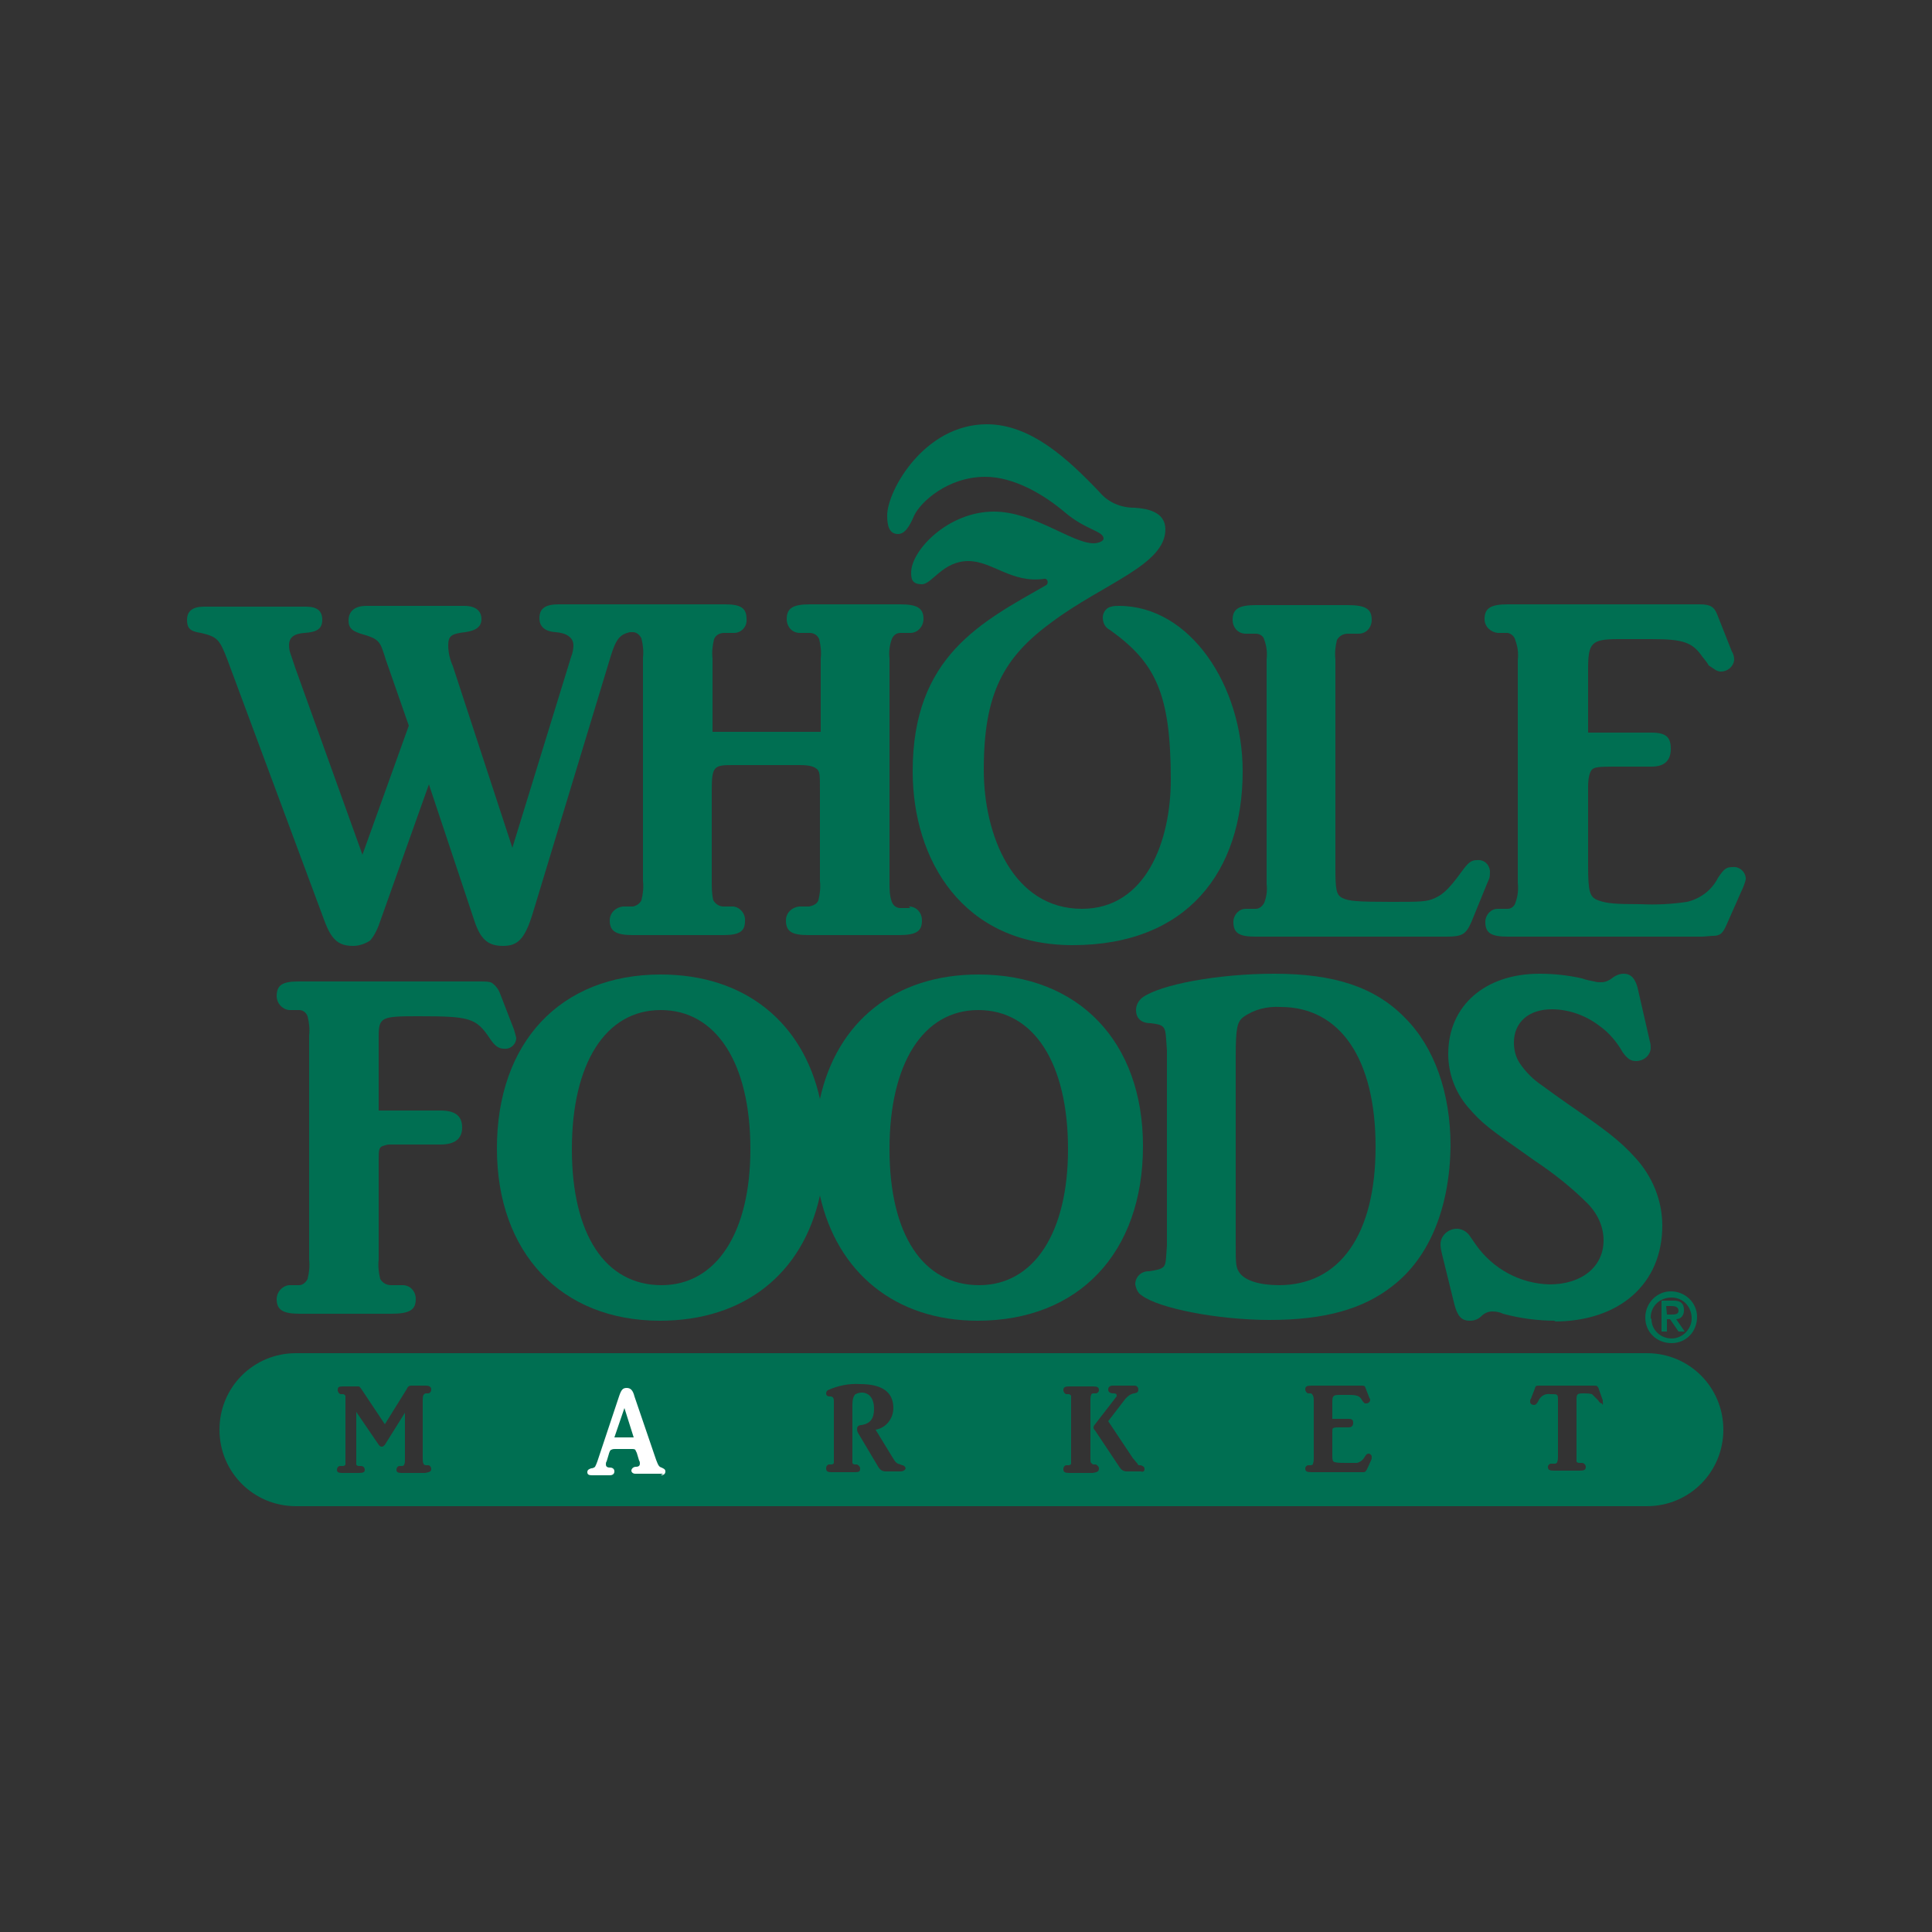 <?xml version="1.0" encoding="utf-8"?>
<!-- Generator: Adobe Illustrator 21.1.0, SVG Export Plug-In . SVG Version: 6.00 Build 0)  -->
<svg version="1.1" id="Layer_1" xmlns="http://www.w3.org/2000/svg" xmlns:xlink="http://www.w3.org/1999/xlink" x="0px" y="0px"
	 viewBox="0 0 250 250" style="enable-background:new 0 0 250 250;" xml:space="preserve">
<rect x="0" y="0" width="250" height="250" fill="#333333" stroke="none"/>
<style type="text/css">
	.st0{fill:#006F52;}
	.st1{fill:#FFFFFF;}
</style>
<title>Grocery</title>
<g>
	<path class="st0" d="M213.6,170.5c0-1.5,1.2-2.6,2.7-2.6c1.5,0,2.6,1.2,2.6,2.7c0,1.4-1.2,2.6-2.6,2.6c-1.4,0-2.6-1.1-2.6-2.5
		C213.6,170.6,213.6,170.5,213.6,170.5 M212.9,170.5c0,1.9,1.5,3.3,3.4,3.3c1.9,0,3.3-1.5,3.3-3.4c0-1.8-1.5-3.3-3.4-3.3
		C214.4,167.1,212.9,168.6,212.9,170.5C212.9,170.5,212.9,170.5,212.9,170.5 M215,172.3h0.7v-1.6h0.4l1.1,1.6h0.8l-1.1-1.6
		c0.6,0,1-0.5,1-1.1c0,0,0,0,0-0.1c0-0.8-0.4-1.2-1.3-1.2H215L215,172.3z M215.6,169h0.7c0.4,0,0.9,0.1,0.9,0.6c0,0.5-0.5,0.5-1,0.5
		h-0.5L215.6,169"/>
	<path class="st0" d="M118.1,99.8c0-14.9,8.9-19.3,17.3-24.1c0.3-0.2,0.2-0.9-0.3-0.8c-4.2,0.6-6.7-2.3-9.8-2.3c-3.3,0-4.7,3-6,3
		s-1.4-0.7-1.4-1.5c0-2.9,4.8-7.9,10.7-7.9c5.2,0,10.1,4.1,12.9,4.1c0.7,0,1.3-0.3,1.3-0.6c0-1-2.3-1.1-5-3.4
		c-2.7-2.3-6.6-4.6-10.3-4.6c-4.9,0-8.4,3.3-9.2,5c-0.6,1.4-1.2,2.4-2.1,2.4c-1.2,0-1.4-1.2-1.4-2.4c0-3.2,4.8-11.8,12.9-11.8
		c5.7,0,10.5,4.5,14.6,8.8c1.1,1.3,2.7,2,4.5,2c1.6,0.1,4,0.5,4,2.8c0,4.6-8,7-14.7,12c-6.3,4.6-8.8,9.3-8.8,19.1
		c0,8.5,3.8,18,12.7,18c8.3,0,11.5-8.8,11.5-16.7c0-11.2-2-15.2-7.9-19.4c-0.6-0.3-0.9-0.9-0.9-1.6c0-0.7,0.5-1.3,1.1-1.4
		c0.3-0.1,0.7-0.1,1-0.1c9.2,0,16,10.3,16,21.4c0,12.9-7.1,22.5-22,22.5C124.6,122.3,118.1,111.3,118.1,99.8"/>
	<path class="st0" d="M65.2,135.7c-0.7,0-1.2-0.4-1.8-1.3c-1.8-2.7-2.6-2.9-9.3-2.9c-4.7,0-5.1,0.1-5.1,2.6v9.6h8
		c1.9,0,2.8,0.7,2.8,2.2c0,1.5-1,2.2-2.8,2.2h-6.6c-0.3,0-0.6,0.1-0.9,0.2c-0.5,0.2-0.5,0.6-0.5,1.9v12.8c-0.1,0.8,0,1.7,0.2,2.5
		c0.3,0.5,0.8,0.8,1.4,0.8h1.5c1,0,1.7,0.8,1.7,1.8c0,0,0,0,0,0c0,1.4-0.8,1.9-3.2,1.9H38.8c-2.2,0-3-0.5-3-1.9
		c0-0.9,0.7-1.7,1.6-1.8h1.3c0.5,0,0.9-0.4,1.1-0.8c0.2-0.8,0.3-1.7,0.2-2.5v-29c0.1-0.8,0-1.7-0.2-2.5c-0.2-0.5-0.6-0.8-1.1-0.8
		h-1.3c-0.9-0.1-1.6-0.9-1.6-1.8c0,0,0,0,0,0c0-1.4,0.7-1.9,2.8-1.9h23.7c1,0,1.3,0.1,1.5,0.3c0.5,0.4,0.8,0.9,1,1.5l1.7,4.4
		c0.1,0.3,0.2,0.7,0.3,1.1C66.8,135.1,66.1,135.8,65.2,135.7C65.2,135.7,65.2,135.7,65.2,135.7"/>
	<path class="st0" d="M126.7,166.3c-7.3,0-11.6-6.6-11.6-17.6c0-11,4.3-18,11.5-18s11.6,6.9,11.6,18
		C138.2,159.5,133.8,166.3,126.7,166.3 M85.6,166.3c-7.3,0-11.6-6.6-11.6-17.6c0-11,4.3-18,11.5-18s11.6,6.9,11.6,18
		C97.1,159.5,92.7,166.3,85.6,166.3 M126.6,126.1c-10.8,0-18.3,6.1-20.5,16.1c-2.2-9.9-9.7-16.1-20.6-16.1c-13,0-21.2,8.8-21.2,22.5
		c0,13.5,8.3,22.3,21.1,22.3c10.9,0,18.5-6.1,20.7-16.2c2.2,9.9,9.7,16.2,20.4,16.2c13.1,0,21.4-8.8,21.4-22.6
		C147.9,134.8,139.6,126.1,126.6,126.1"/>
	<path class="st0" d="M165.7,130.3c-1.7-0.1-3.4,0.3-4.8,1.3c-0.8,0.6-1,1.4-1,5.1v24.2c0,2.6,0,3.1,0.5,3.8c0.7,1,2.6,1.6,5.1,1.6
		c7.9,0,12.5-6.6,12.5-17.9C178,137,173.4,130.3,165.7,130.3 M180.2,166.4c-3.8,3-8.8,4.4-15.9,4.4c-6.7,0-14.4-1.5-16.6-3.2
		c-0.5-0.3-0.7-0.9-0.8-1.4c0-1,0.8-1.7,1.7-1.7c0,0,0,0,0.1,0c2-0.3,2.1-0.5,2.2-1.9l0.1-1.4v-25.3l-0.1-1.4
		c-0.1-1.7-0.3-1.9-2-2.1c-1.3,0-1.9-0.7-1.9-1.7c0-0.6,0.3-1.2,0.8-1.6c2.3-1.7,9.8-3.1,17.1-3.1c7.7,0,13,1.7,16.9,5.7
		c3.8,3.8,5.9,9.7,5.9,16.6C187.6,156.2,185,162.7,180.2,166.4"/>
	<path class="st0" d="M201.3,170.9c-2.3,0-4.6-0.3-6.8-0.9c-0.4-0.2-0.9-0.3-1.4-0.3c-0.5,0-1,0.2-1.4,0.6c-0.4,0.4-0.9,0.6-1.5,0.6
		c-1.1,0-1.6-0.6-2-2.1l-1.6-6.5c-0.1-0.4-0.2-0.8-0.2-1.3c0-1.1,1-2,2.1-2c0.6,0,1.2,0.3,1.6,0.8l0.9,1.3c2.2,3.1,5.7,5,9.5,5.1
		c4.2,0,7-2.3,7-5.7c0-1.8-0.8-3.5-2.1-4.8c-2.1-2.1-4.4-3.9-6.8-5.5c-6.1-4.3-6.7-4.7-8.7-7c-1.6-1.9-2.5-4.3-2.5-6.8
		c0-6.3,4.8-10.4,11.8-10.4c1.9,0,3.7,0.2,5.5,0.6c0.5,0.2,1.1,0.3,1.6,0.4c0.3,0.1,0.6,0.1,0.9,0.1c0.5,0,1-0.2,1.5-0.6
		c0.4-0.3,0.9-0.5,1.4-0.5c1,0,1.5,0.7,1.8,1.8l1.6,7c0.1,0.3,0.1,0.6,0.1,0.9c-0.1,0.9-0.9,1.6-1.9,1.6c0,0,0,0,0,0
		c-0.7,0-1.1-0.3-1.7-1.1c-0.8-1.4-1.8-2.6-3.1-3.5c-1.7-1.3-3.9-2.1-6.1-2.1c-3,0-4.9,1.7-4.9,4.3c0,0.9,0.2,1.8,0.7,2.6
		c0.8,1.2,1.8,2.2,3,3c0.8,0.6,1.8,1.3,3.2,2.3c5.1,3.5,6.8,4.8,8.8,7c2.2,2.4,3.5,5.5,3.5,8.8c0,7.5-5.5,12.4-14,12.4"/>
	<path class="st0" d="M192.7,113.7l-0.3,0.7l-2,4.9c-0.7,1.6-1.2,1.9-3.2,1.9h-24.8c-2.1,0-2.8-0.5-2.8-1.9c0-0.9,0.7-1.7,1.6-1.7
		c0,0,0,0,0,0h1.3c0.5,0,0.9-0.4,1.1-0.8c0.3-0.8,0.4-1.6,0.3-2.4V85.3c0.1-0.8,0-1.7-0.3-2.5c-0.1-0.5-0.6-0.8-1.1-0.8h-1.3
		c-1,0-1.7-0.8-1.7-1.8c0,0,0,0,0,0c0-1.4,0.8-1.9,3-1.9h11.9c2.3,0,3.1,0.5,3.1,1.9c0,1-0.7,1.8-1.7,1.8h-1.4
		c-0.6,0-1.1,0.3-1.4,0.8c-0.2,0.8-0.3,1.7-0.2,2.5v27c0,2.8,0.1,3.5,0.9,3.9c0.8,0.4,1.9,0.5,6.3,0.5c3.9,0,4.6,0,5.7-0.5
		s1.9-1.3,3.5-3.5c0.8-1.1,1.2-1.4,1.9-1.4c0.9-0.1,1.6,0.5,1.7,1.4C192.8,113.1,192.8,113.4,192.7,113.7"/>
	<path class="st0" d="M225.3,115.4l-1.9,4.3c-0.5,1.1-0.8,1.4-1.8,1.4l-1.3,0.1h-25.2c-2.2,0-2.9-0.5-2.9-1.9c0-0.9,0.7-1.7,1.6-1.7
		c0,0,0,0,0,0h1.3c0.5,0,0.9-0.4,1-0.8c0.3-0.8,0.4-1.7,0.3-2.6V85.4c0.1-0.8,0-1.7-0.3-2.5c-0.1-0.5-0.5-0.9-1-1h-1.3
		c-0.9-0.1-1.7-0.8-1.7-1.8c0-1.4,0.8-1.9,3-1.9h24.8c1.4,0,1.9,0.3,2.3,1.3l1.9,4.8c0.2,0.3,0.3,0.7,0.3,1.1
		c-0.1,0.9-0.9,1.5-1.7,1.5c-0.3,0-0.5-0.1-0.7-0.2c-0.3-0.2-0.6-0.4-0.9-0.6c-0.2-0.4-0.5-0.7-0.8-1.1c-1.3-1.9-2.5-2.3-6.6-2.3
		h-4.3c-3.5,0-3.9,0.5-3.9,3.9v8.2h8.2c1.9,0,2.5,0.6,2.5,2.1c0,1.5-0.8,2.3-2.5,2.3h-5c-1.9,0-2.3,0.1-2.6,0.3
		c-0.3,0.2-0.6,0.9-0.6,2.3v10.2c0,3.4,0.2,4.1,1.3,4.5c1.1,0.4,2.1,0.5,5.5,0.5c2,0.1,4,0,6-0.3c1.7-0.4,3.2-1.5,4-3.1
		c0.8-1.2,1.1-1.4,1.9-1.4c0.8-0.1,1.6,0.5,1.7,1.4c0,0.1,0,0.1,0,0.2C225.8,114.2,225.6,114.8,225.3,115.4"/>
	<path class="st0" d="M117.8,117.5h-1.3c-0.5,0-0.9-0.3-1.1-0.8c-0.3-0.8-0.3-1.7-0.3-2.5v-29c-0.1-0.8,0-1.7,0.3-2.5
		c0.2-0.5,0.6-0.8,1.1-0.8h1.3c1,0,1.7-0.9,1.7-1.8c0-1.4-0.8-1.9-3-1.9h-11.7c-2.2,0-3,0.5-3,1.9c0,1,0.7,1.8,1.7,1.8c0,0,0,0,0,0
		h1.3c0.5,0,1,0.3,1.2,0.8c0.2,0.8,0.3,1.7,0.2,2.5v9.5h-14v-9.5c-0.1-0.8,0-1.7,0.2-2.5c0.2-0.5,0.7-0.8,1.3-0.8h1.3
		c0.9,0,1.7-0.8,1.6-1.8c0,0,0,0,0,0c0-1.4-0.7-1.9-2.8-1.9H72.3c-1.7,0-2.5,0.5-2.5,1.8c0,1,0.6,1.7,2.1,1.8
		c1.4,0.1,2.3,0.7,2.3,1.7c0,0.5-0.1,1-0.3,1.5l-7.6,24.7l-7.7-23.5c-0.4-0.9-0.6-1.8-0.6-2.7c0-1.2,0.4-1.5,2.2-1.7
		c1.4-0.2,2.1-0.7,2.1-1.7s-0.7-1.7-2.2-1.7H47.4c-1.5,0-2.3,0.7-2.3,1.9c0,1,0.5,1.4,1.9,1.8s2,0.7,2.4,1.7
		c0.1,0.3,0.3,0.8,0.5,1.5l3,8.6l-6,16.7l-8.7-24.2l-0.5-1.5c-0.2-0.5-0.3-0.9-0.3-1.4c0-1,0.6-1.5,2-1.6c1.7-0.1,2.3-0.6,2.3-1.7
		s-0.6-1.7-2.1-1.7H26.4c-1.5,0-2.2,0.6-2.2,1.7s0.4,1.5,1.8,1.7c2.1,0.5,2.4,0.8,3.4,3.4l12.6,33.9c0.9,2.4,1.8,3.2,3.7,3.2
		c0.8,0,1.6-0.3,2.2-0.7c0.6-0.7,1-1.6,1.3-2.5l6.3-17.7l5.9,17.7c0.8,2.4,1.8,3.2,3.7,3.2c1.9,0,2.8-0.9,3.8-4.1L79,85
		c0.7-2.3,1.2-2.9,2.5-3.2h0.4c0.5,0,0.9,0.4,1.1,0.8c0.2,0.8,0.3,1.7,0.2,2.5v28.9c0.1,0.8,0,1.7-0.2,2.5c-0.2,0.4-0.6,0.7-1.1,0.8
		h-1.3c-0.9,0.1-1.7,0.8-1.7,1.8c0,1.4,0.8,1.9,3,1.9h11.7c2.1,0,2.8-0.5,2.8-1.8c0.1-0.9-0.6-1.8-1.5-1.9c0,0,0,0,0,0h-1.3
		c-0.5,0-1-0.3-1.3-0.8c-0.2-0.8-0.2-1.7-0.2-2.5v-11.8c0-3,0.3-3.2,2.6-3.2h8.8c1.3,0,1.9,0.2,2.3,0.6c0.3,0.4,0.3,0.7,0.3,3v11.4
		c0.1,0.8,0,1.7-0.2,2.5c-0.2,0.5-0.7,0.7-1.2,0.8h-1.3c-0.9,0.1-1.7,0.8-1.7,1.8c0,1.4,0.7,1.9,2.9,1.9h11.7c2.3,0,3-0.5,3-1.9
		c0-1-0.7-1.8-1.7-1.8c0,0,0,0,0,0"/>
	<path class="st0" d="M213.1,175.1c5.5,0,9.9,4.4,9.9,9.9s-4.4,9.9-9.9,9.9H38.3c-5.5,0-9.9-4.4-9.9-9.9s4.4-9.9,9.9-9.9H213.1
		 M207.4,181.5c0-0.1,0-0.2,0-0.3l-0.5-1.4c0-0.1-0.1-0.3-0.2-0.4c-0.1-0.1-0.2-0.1-0.4-0.1h-7.1c-0.4,0-0.5,0-0.6,0.4l-0.5,1.3
		c-0.1,0.1-0.1,0.2-0.1,0.4c0,0.2,0.2,0.4,0.5,0.4c0.2,0,0.3-0.1,0.5-0.4l0.1-0.2c0.3-0.6,0.9-0.9,1.5-0.8c1,0,1,0,1,0.8v0.4v6.9
		c0,0.2,0,0.4-0.1,0.7c0,0.1-0.2,0.2-0.3,0.2h-0.5c-0.2,0-0.4,0.2-0.4,0.4c0,0,0,0,0,0c0,0.4,0.2,0.5,0.8,0.5h3.3
		c0.6,0,0.8-0.1,0.8-0.5c0-0.2-0.2-0.5-0.5-0.5l0,0h-0.4c-0.1,0-0.3-0.1-0.3-0.2c0-0.1,0-0.2,0-0.7v-7.3c0-0.7,0.1-0.8,0.9-0.8
		c0.4,0,0.7,0,1.1,0.1c0.2,0.2,0.4,0.4,0.6,0.6c0.1,0.1,0.1,0.1,0.2,0.2c0.2,0.3,0.3,0.4,0.5,0.4
		C207.3,181.9,207.5,181.7,207.4,181.5 M177.5,188.5c0-0.2-0.2-0.4-0.4-0.4c0,0,0,0,0,0c-0.2,0-0.3,0.1-0.5,0.4
		c-0.2,0.4-0.6,0.7-1,0.8c-0.5,0-1,0-1.5,0c-0.5,0-1,0-1.4-0.1c-0.3-0.1-0.3-0.3-0.3-1.2v-2.6c0-0.4,0-0.5,0.1-0.6
		c0.2-0.1,0.5-0.1,0.7-0.1h1.3c0.4,0,0.6-0.2,0.6-0.6c0-0.4-0.2-0.5-0.6-0.5h-2.1v-2.1c0-0.9,0.1-1,1-1h1.1c1,0,1.4,0.1,1.7,0.6
		c0.1,0.2,0.2,0.3,0.2,0.3c0.1,0.1,0.1,0.1,0.2,0.2c0.1,0,0.1,0,0.2,0c0.2,0,0.4-0.1,0.5-0.4c0-0.1,0-0.2-0.1-0.3l-0.5-1.3
		c-0.1-0.3-0.2-0.3-0.6-0.3h-6.4c-0.6,0-0.8,0.1-0.8,0.5c0,0.2,0.2,0.5,0.4,0.5c0,0,0,0,0,0h0.3c0.1,0,0.2,0.1,0.3,0.3
		c0.1,0.2,0.1,0.4,0.1,0.7v7.4c0,0.2,0,0.4-0.1,0.7c0,0.1-0.1,0.2-0.3,0.2h-0.3c-0.2,0-0.4,0.2-0.4,0.4c0,0,0,0,0,0
		c0,0.4,0.2,0.5,0.8,0.5h6.7c0.3,0,0.3-0.1,0.5-0.4l0.5-1.1c0.1-0.2,0.1-0.3,0.1-0.5 M148.1,190.1c0-0.3-0.2-0.4-0.5-0.5
		c-0.4,0-0.3,0-0.4-0.2c-0.2-0.2-0.4-0.5-0.6-0.7l-3.2-4.8l2-2.6c0.2-0.3,0.5-0.6,0.8-0.8c0.2-0.1,0.4-0.2,0.6-0.2
		c0.4-0.1,0.5-0.2,0.5-0.5c0-0.3-0.2-0.5-0.5-0.5H144c-0.4,0-0.6,0.2-0.6,0.5s0.2,0.5,0.7,0.5c0.3,0,0.4,0.1,0.4,0.3
		c0,0.1,0,0.1-0.1,0.2l-0.3,0.4l-2.4,3.1c-0.1,0.1-0.2,0.3-0.2,0.4c0,0.2,0.1,0.3,0.2,0.4l3.2,4.8c0.2,0.3,0.5,0.5,0.9,0.5h1.8
		C147.9,190.5,148.1,190.4,148.1,190.1 M142.2,190c0-0.2-0.2-0.4-0.4-0.5h-0.3c-0.1,0-0.2-0.1-0.3-0.2c-0.1-0.1-0.1-0.2-0.1-0.7
		v-7.4c0-0.2,0-0.5,0.1-0.7c0-0.1,0.1-0.2,0.3-0.2h0.3c0.2,0,0.4-0.2,0.4-0.4c0,0,0,0,0,0c0-0.4-0.2-0.5-0.8-0.5h-3
		c-0.6,0-0.8,0.1-0.8,0.5c0,0.2,0.2,0.5,0.4,0.5c0,0,0,0,0,0h0.3c0.1,0,0.2,0.1,0.3,0.2c0,0.2,0,0.4,0,0.7v7.4c0,0.2,0,0.4,0,0.7
		c0,0.1-0.2,0.2-0.3,0.2h-0.3c-0.2,0-0.4,0.2-0.4,0.5c0,0.4,0.2,0.5,0.8,0.5h3C142,190.5,142.2,190.4,142.2,190 M117.2,190.1
		c0-0.2-0.1-0.3-0.2-0.4c-0.1-0.1-0.3-0.1-0.5-0.2c-0.4-0.1-0.6-0.2-1-0.9l-2.2-3.6c1.3-0.2,2.3-1.4,2.3-2.8c0-2.1-1.5-3.1-4.3-3.1
		c-1.4-0.1-2.9,0.2-4.2,0.8c-0.1,0.1-0.2,0.2-0.2,0.4c0,0.3,0.2,0.4,0.5,0.4c0.3,0,0.5,0.1,0.5,0.6v7.3c0,0.4,0,0.5,0,0.7
		c0,0.1-0.2,0.2-0.3,0.2h-0.3c-0.2,0-0.4,0.2-0.4,0.5c0,0.4,0.2,0.5,0.7,0.5h3c0.6,0,0.7-0.1,0.7-0.5c0-0.2-0.2-0.4-0.4-0.5
		c0,0,0,0,0,0h-0.3c-0.1,0-0.3-0.1-0.3-0.2c0-0.2,0-0.4,0-0.7v-6.8c0-0.7,0.1-1,0.3-1.3c0.2-0.2,0.6-0.3,0.9-0.3
		c1,0,1.6,0.8,1.6,2.1c0,1.3-0.5,1.9-1.6,2.1c-0.4,0-0.6,0.2-0.6,0.5c0,0.3,0.1,0.5,0.3,0.8l2.5,4.2c0.2,0.3,0.5,0.5,0.9,0.5h1.9
		c0.4,0,0.7-0.2,0.7-0.5 M55.8,190.1c0-0.3-0.2-0.5-0.4-0.5h-0.3c-0.1,0-0.3-0.1-0.3-0.2c-0.1-0.2-0.1-0.4-0.1-0.7v-7.5
		c0-0.2,0-0.5,0.1-0.7c0.1-0.1,0.2-0.2,0.3-0.2h0.3c0.2,0,0.4-0.2,0.4-0.5c0,0,0,0,0,0c0-0.3-0.2-0.5-0.7-0.5h-1.9
		c-0.2,0-0.4,0.1-0.5,0.3l-0.1,0.2l-2.8,4.5l-3-4.5c-0.2-0.3-0.3-0.4-0.4-0.4s-0.2,0-0.3,0h-1.7c-0.6,0-0.7,0.1-0.7,0.5
		c0,0.2,0.2,0.5,0.4,0.5c0,0,0,0,0,0h0.3c0.1,0,0.2,0.1,0.3,0.2c0,0.2,0,0.5,0,0.7v7.5c0,0.2,0,0.4,0,0.7c0,0.1-0.2,0.2-0.3,0.2H44
		c-0.2,0-0.4,0.2-0.4,0.5c0,0.3,0.2,0.4,0.7,0.4h2.1c0.6,0,0.8-0.1,0.8-0.4c0-0.3-0.2-0.5-0.5-0.5h-0.3c-0.1,0-0.3-0.1-0.3-0.2
		c0-0.2,0-0.4,0-0.7v-6.1l2.8,4.1c0.2,0.3,0.3,0.4,0.5,0.4c0.2,0,0.4-0.2,0.5-0.4l2.5-4v6c0,0.4,0,0.5-0.1,0.7
		c0,0.1-0.1,0.2-0.3,0.2h-0.3c-0.2,0-0.4,0.2-0.4,0.5c0,0.3,0.2,0.4,0.7,0.4h3C55.6,190.5,55.8,190.4,55.8,190.1"/>
	<g>
		<path class="st1" d="M85.8,190.7h-3.6c-0.3,0-0.5-0.2-0.5-0.4s0.2-0.5,0.6-0.5s0.5-0.2,0.5-0.4c0-0.1,0-0.3-0.1-0.4l-0.3-1
			l-0.1-0.2c-0.1-0.3-0.2-0.3-0.6-0.3h-2.1c-0.2,0-0.3,0-0.5,0.1c-0.1,0-0.1,0.1-0.2,0.2c0,0.1-0.1,0.2-0.1,0.3l-0.3,1
			c-0.1,0.1-0.1,0.3-0.1,0.4c0,0.2,0.1,0.4,0.5,0.4s0.6,0.2,0.6,0.5s-0.2,0.5-0.6,0.5h-2.3c-0.4,0-0.6-0.1-0.6-0.4s0.2-0.4,0.5-0.5
			c0.2,0,0.4-0.1,0.5-0.2c0.1-0.2,0.2-0.4,0.3-0.7l2.8-8.4c0.3-0.9,0.5-1.1,1-1.1s0.8,0.3,1,1.1l2.8,8.2c0.3,0.8,0.4,0.9,0.7,1
			l0.2,0.1c0.2,0.1,0.3,0.2,0.3,0.4c0,0.3-0.2,0.5-0.6,0.5"/>
		<polyline class="st0" points="79.5,186 82,186 80.8,182.2 79.5,186 		"/>
	</g>
</g>
</svg>
